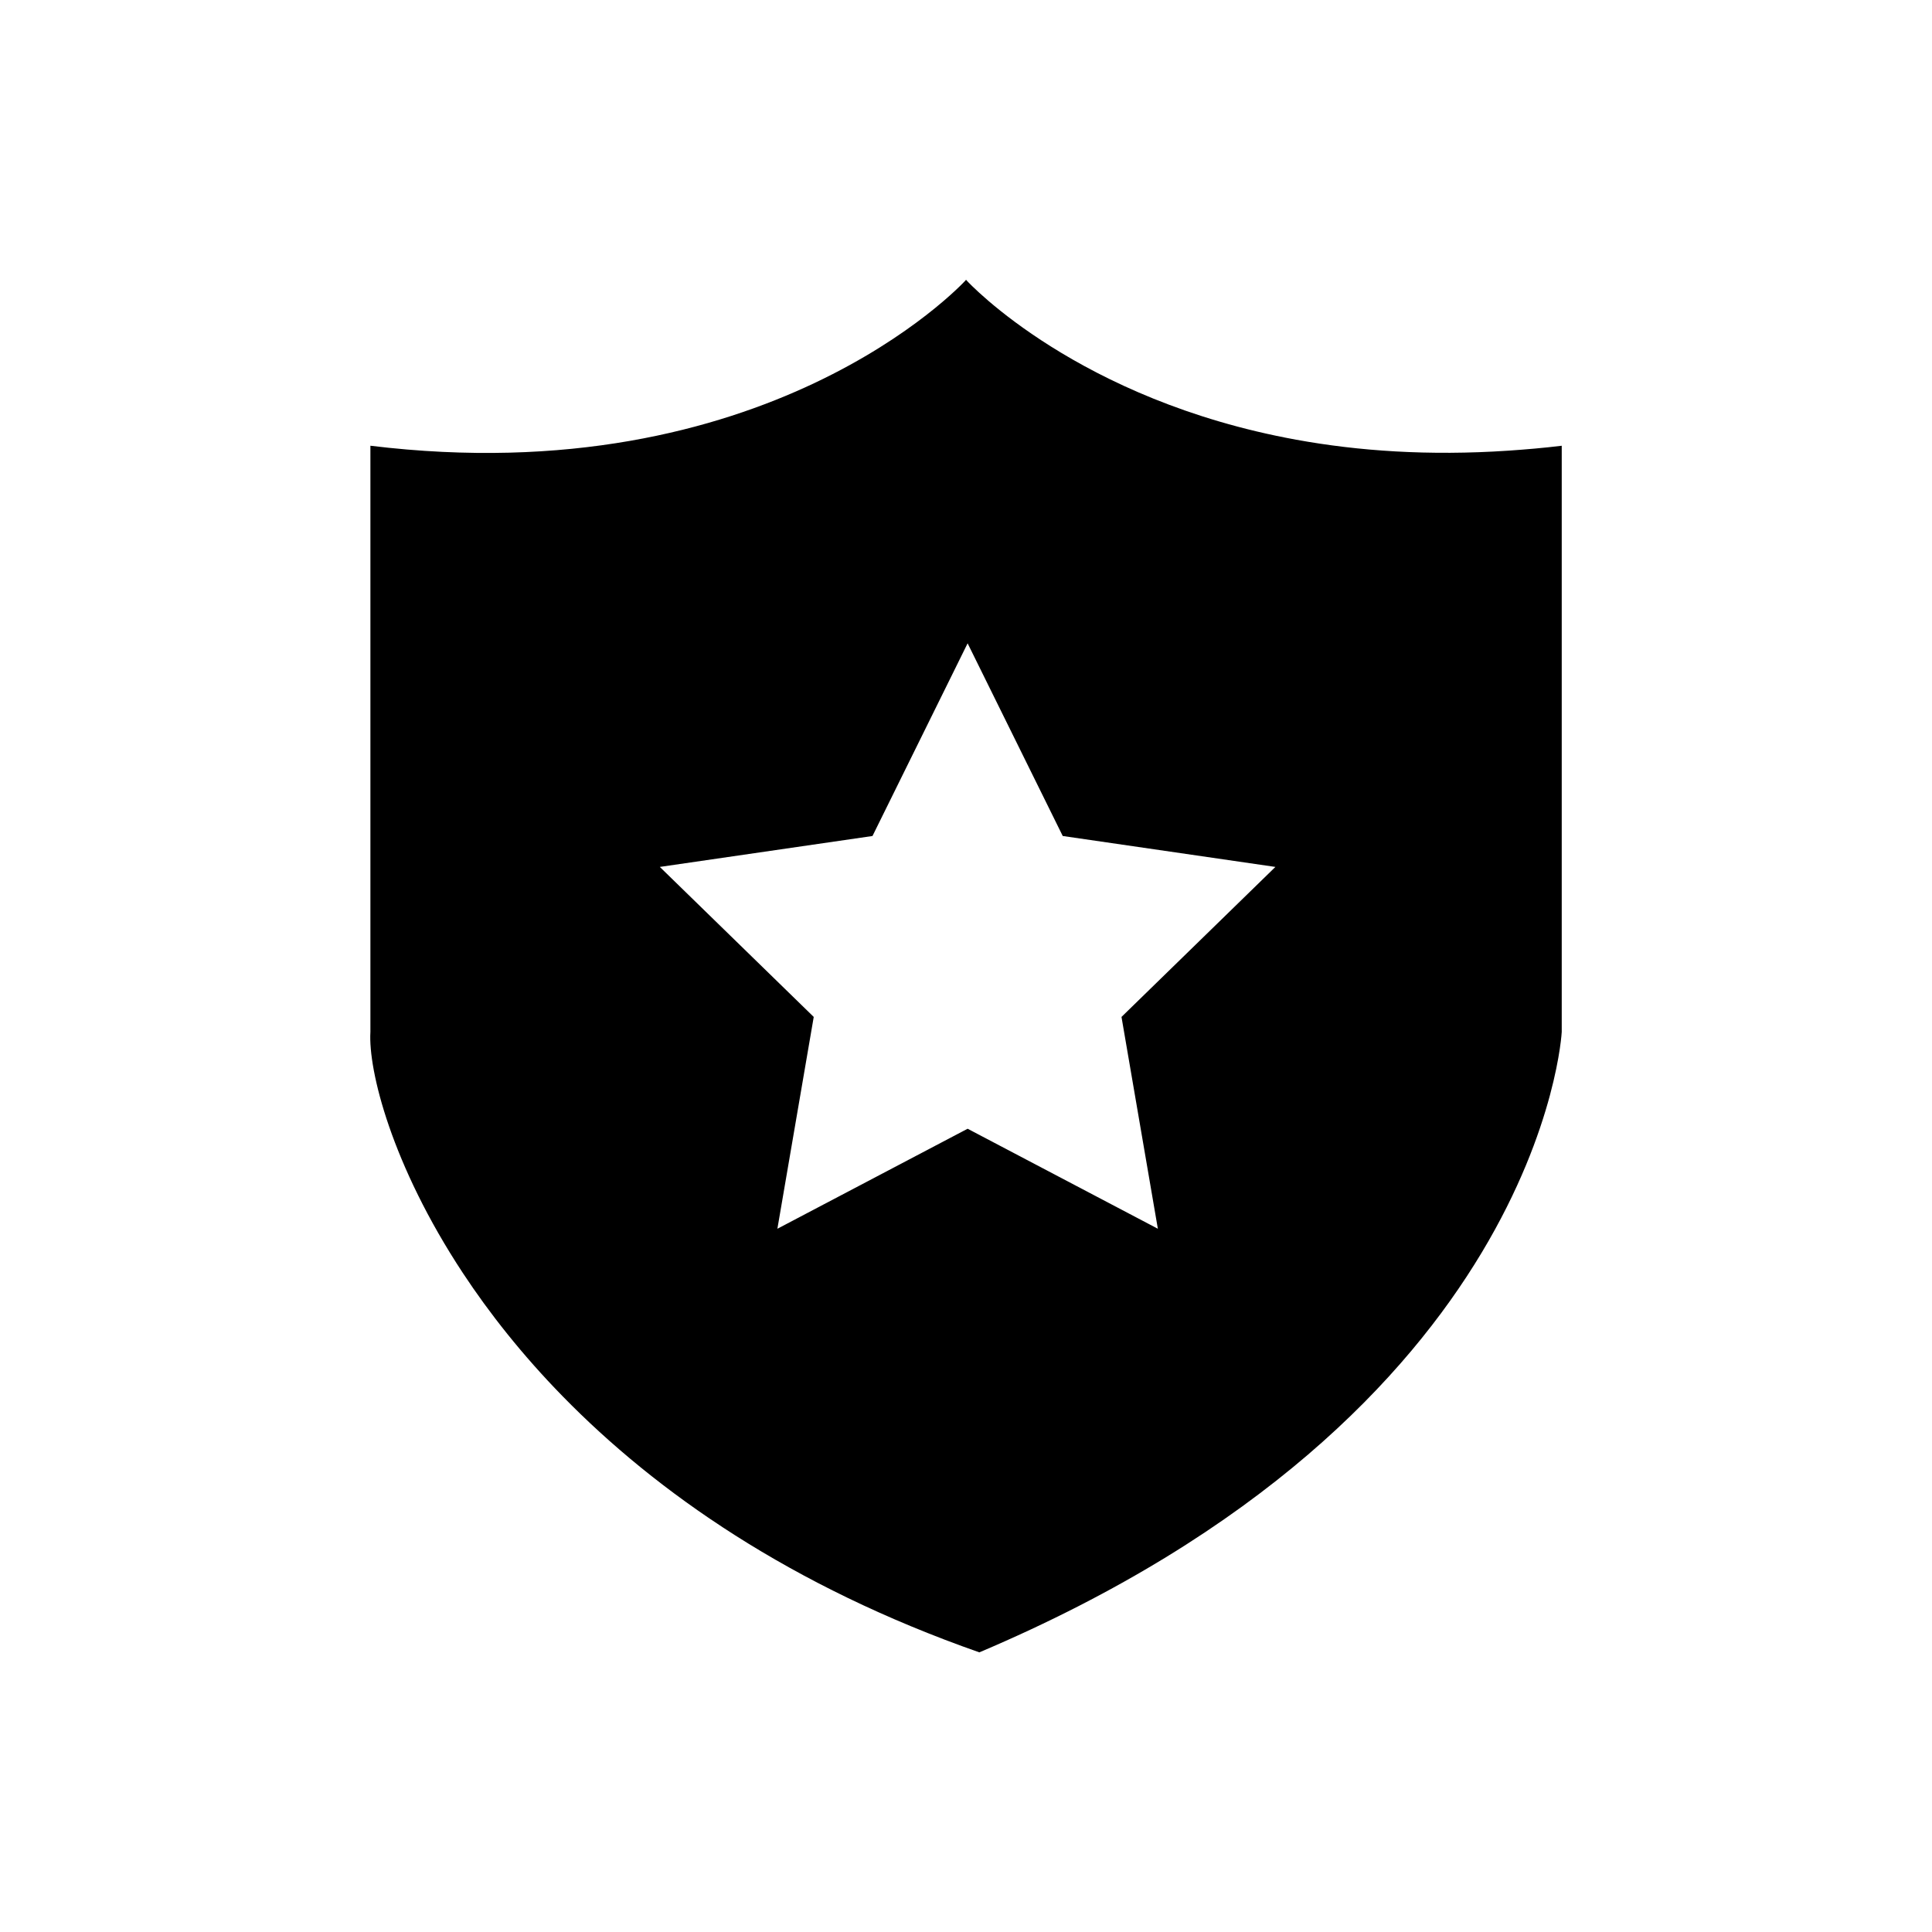 <?xml version="1.0" encoding="utf-8"?>
<!-- Generator: Adobe Illustrator 16.0.3, SVG Export Plug-In . SVG Version: 6.00 Build 0)  -->
<!DOCTYPE svg PUBLIC "-//W3C//DTD SVG 1.1//EN" "http://www.w3.org/Graphics/SVG/1.1/DTD/svg11.dtd">
<svg version="1.1" id="Layer_1" xmlns="http://www.w3.org/2000/svg" xmlns:xlink="http://www.w3.org/1999/xlink" x="0px" y="0px"
	 width="128px" height="128px" viewBox="0 0 128 128" style="enable-background:new 0 0 128 128;" xml:space="preserve">
<g>
	<path d="M99.924,29.858c-5.268,0.353-9.948,0.022-14.043-0.725C71.454,26.505,64.253,18.815,64.02,18.559
		c0-0.014-0.001-0.031-0.001-0.031l-0.015,0.015l-0.016-0.015c0,0,0,0.017,0,0.031c-0.315,0.345-13.239,14.166-39.448,10.972
		c0,29.991,0,38.836,0,38.836c-0.152,2.532,1.399,8.804,6.129,15.978c1.744,2.646,3.921,5.411,6.606,8.159
		c6.196,6.341,15.087,12.581,27.609,16.969c37.304-15.812,38.585-41.105,38.585-41.105s0-8.845,0-38.836
		C102.255,29.68,101.081,29.779,99.924,29.858z M76.711,81.408l-12.604-6.626l-12.603,6.626l2.408-14.034l-10.197-9.938l14.09-2.049
		l6.302-12.766l6.302,12.766l14.089,2.049l-10.196,9.938L76.711,81.408z"/>
</g>
</svg>

